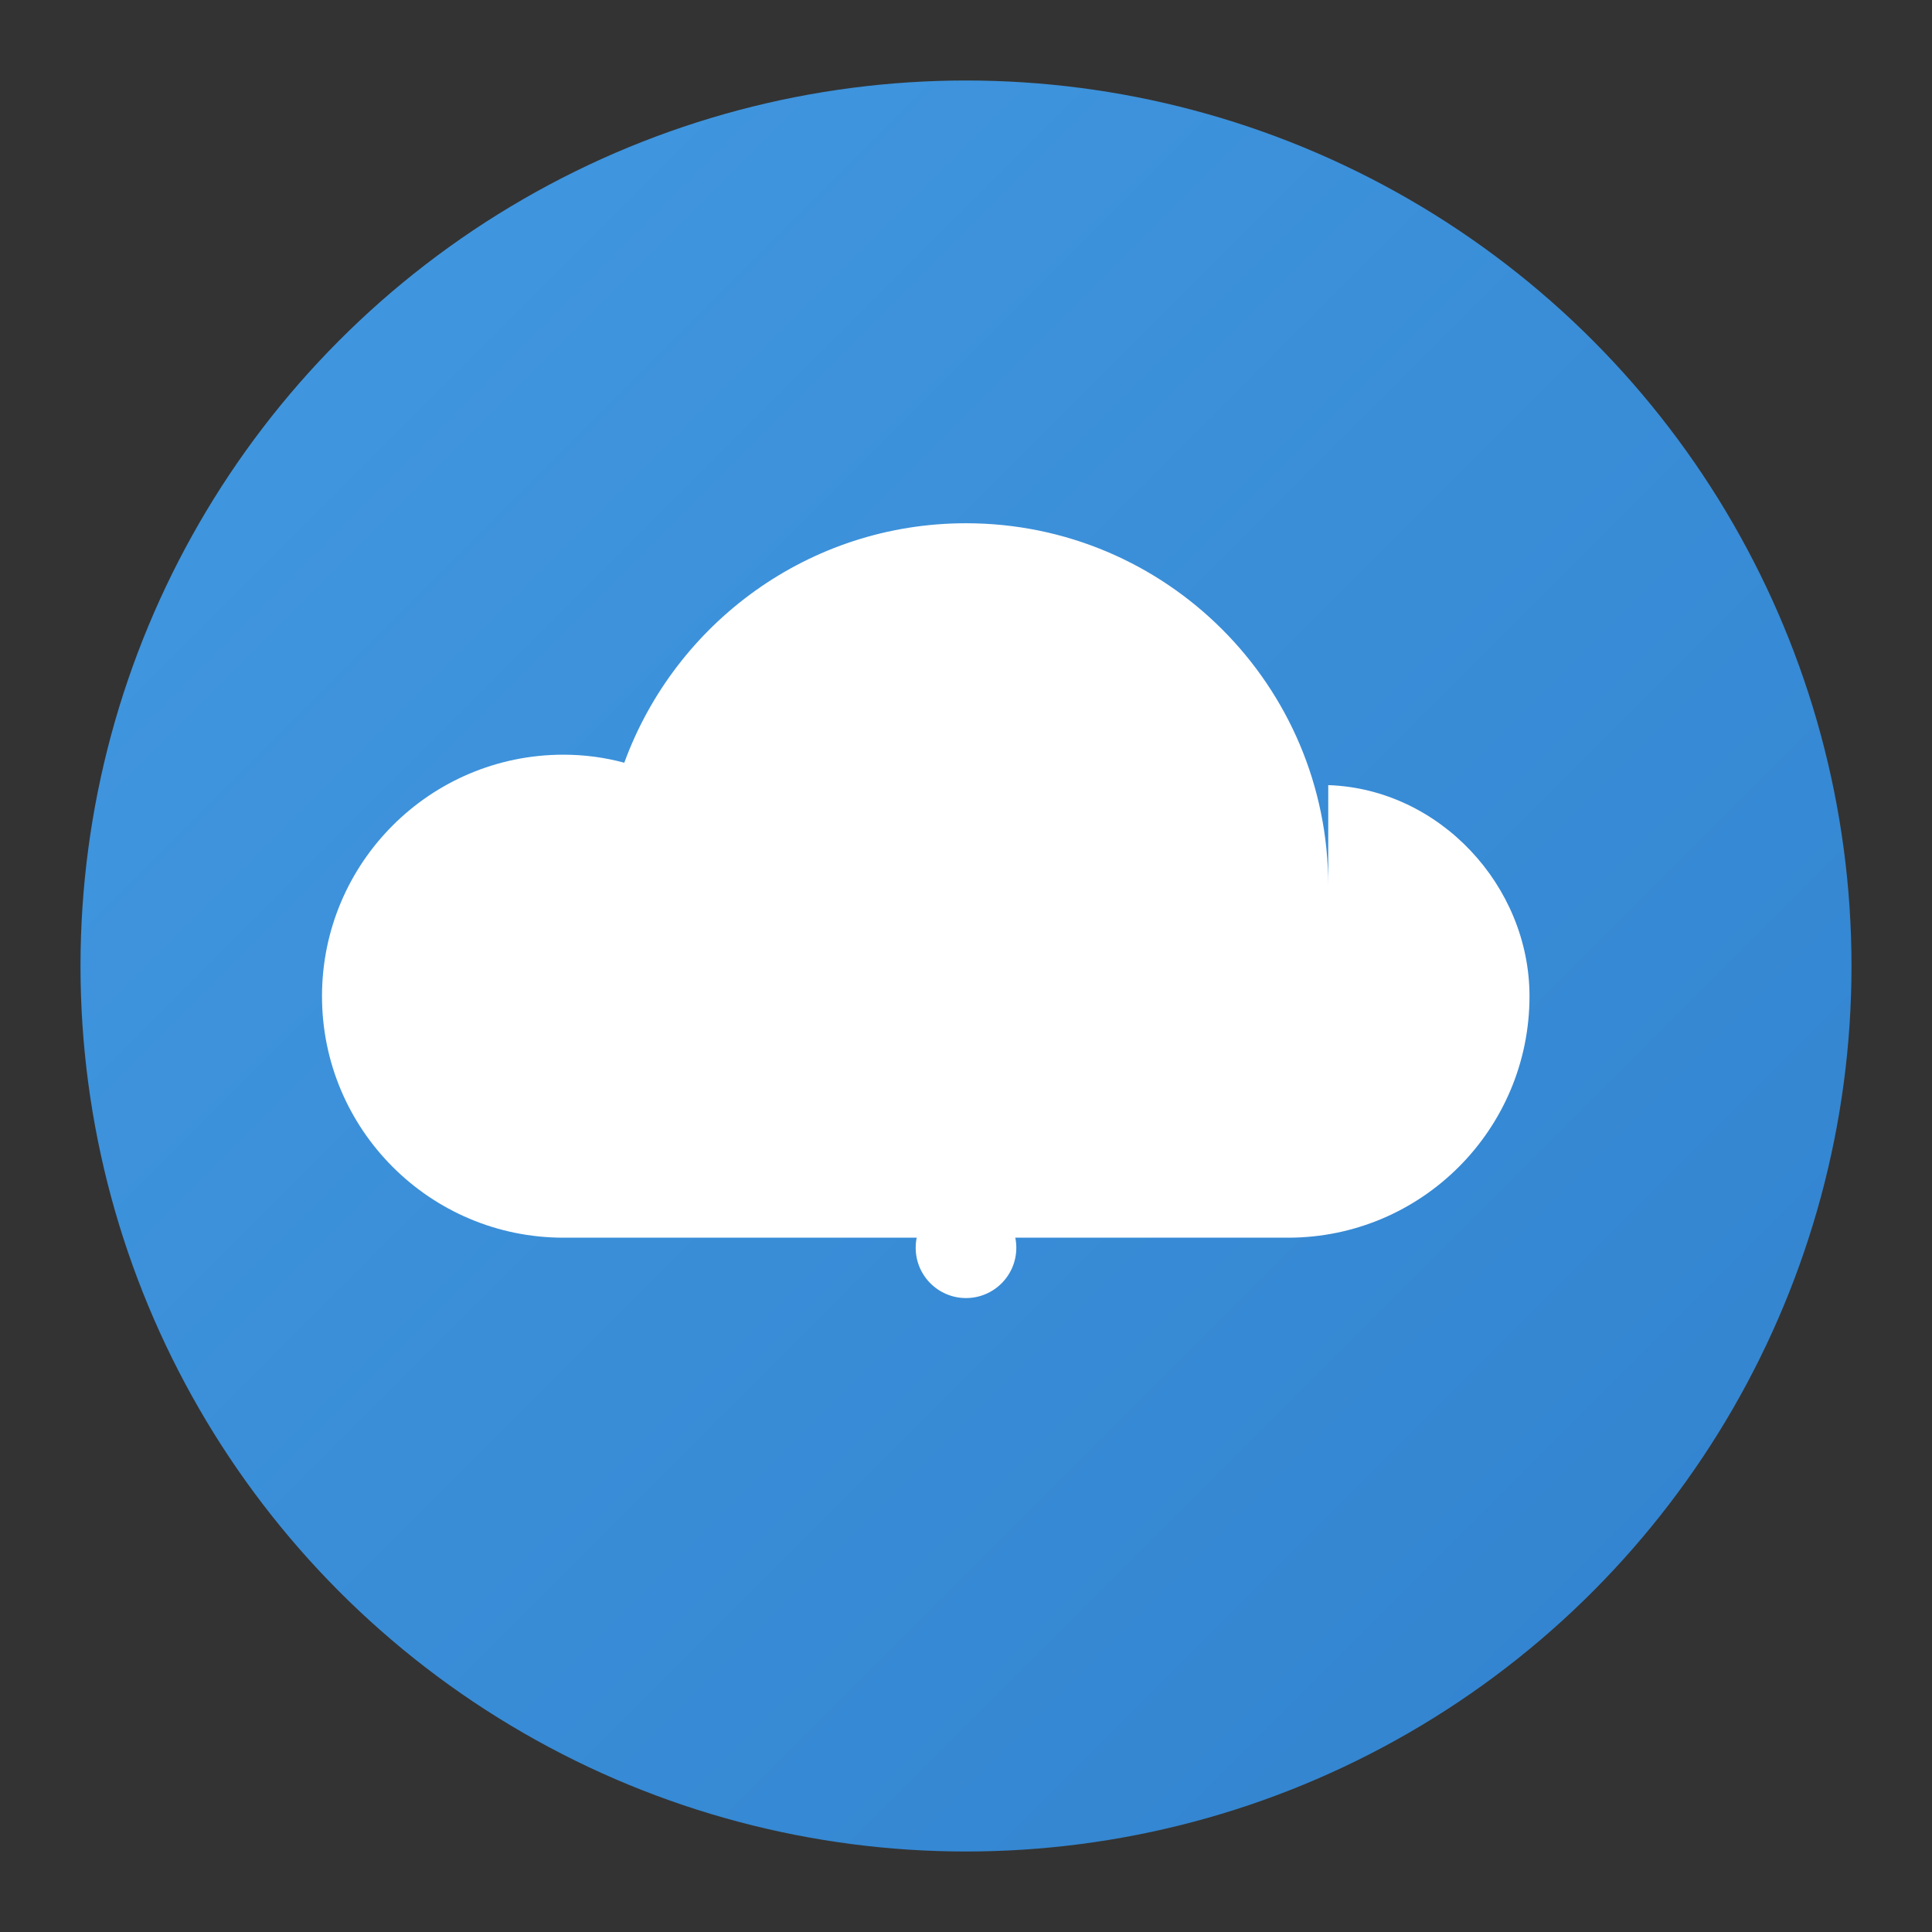 <svg xmlns="http://www.w3.org/2000/svg" viewBox="0 0 192 192">
  <rect x="0" y="0" width="192" height="192" fill="#333333" stroke="none"/>
  <defs>
    <linearGradient id="bgGradient" x1="0%" y1="0%" x2="100%" y2="100%">
      <stop offset="0%" stop-color="#4299e1"/>
      <stop offset="100%" stop-color="#3182ce"/>
    </linearGradient>
  </defs>
  <circle cx="96" cy="96" r="88" fill="url(#bgGradient)"/>
  <g fill="white">
    <path d="M132,88c0-19.882-16.118-36-36-36c-15.6,0-28.889,9.922-33.96,23.8C60.173,75.289,58.11,75,56,75c-13.255,0-24,10.745-24,24s10.745,24,24,24h72c13.255,0,24-10.745,24-24C152,88.041,143.062,78.393,132,78.025V88z"/>
    <rect x="91" y="84" width="10" height="30" rx="2"/>
    <circle cx="96" cy="124" r="5"/>
  </g>
</svg>
